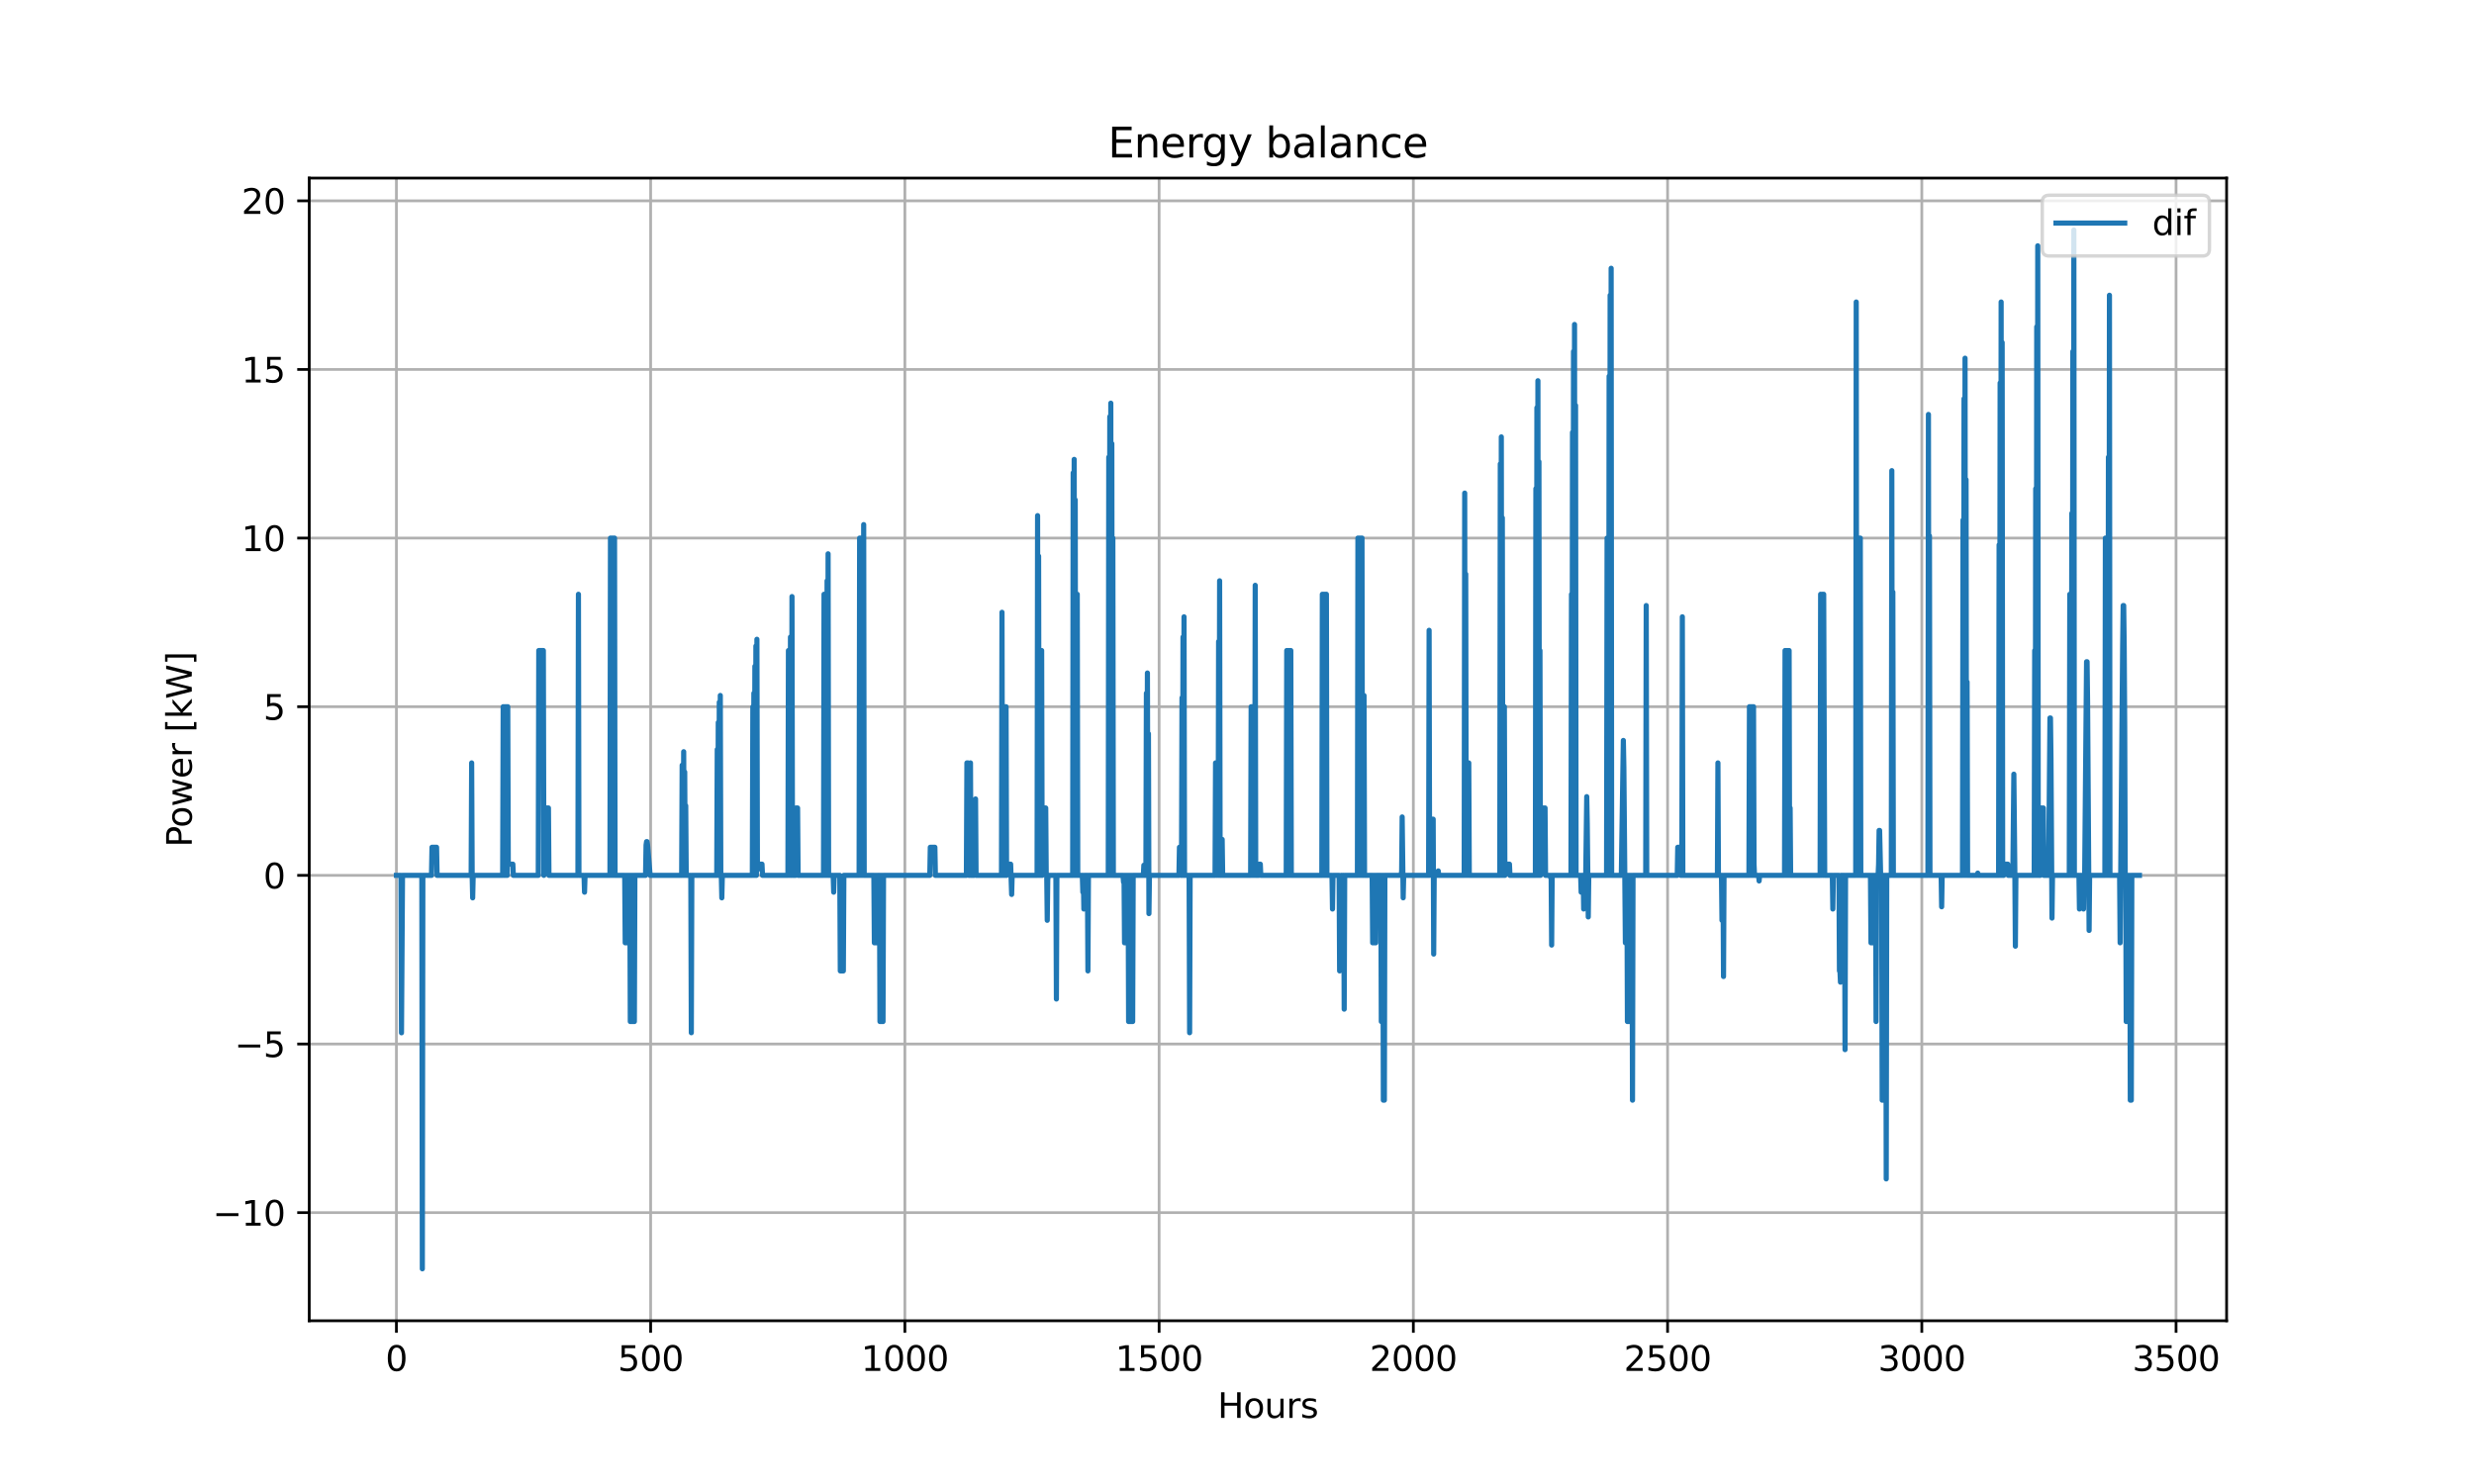 <?xml version="1.0" encoding="utf-8" standalone="no"?>
<!DOCTYPE svg PUBLIC "-//W3C//DTD SVG 1.1//EN"
  "http://www.w3.org/Graphics/SVG/1.1/DTD/svg11.dtd">
<svg xmlns:xlink="http://www.w3.org/1999/xlink" width="720pt" height="432pt" viewBox="0 0 720 432" xmlns="http://www.w3.org/2000/svg" version="1.1">
 <defs>
  <style type="text/css">*{stroke-linejoin: round; stroke-linecap: butt}</style>
 </defs>
 <g id="figure_1">
  <g id="patch_1">
   <path d="M 0 432 
L 720 432 
L 720 0 
L 0 0 
z
" style="fill: #ffffff"/>
  </g>
  <g id="axes_1">
   <g id="patch_2">
    <path d="M 90 384.48 
L 648 384.48 
L 648 51.84 
L 90 51.84 
z
" style="fill: #ffffff"/>
   </g>
   <g id="matplotlib.axis_1">
    <g id="xtick_1">
     <g id="line2d_1">
      <path d="M 115.364 384.48 
L 115.364 51.84 
" clip-path="url(#p51d650aec4)" style="fill: none; stroke: #b0b0b0; stroke-width: 0.8; stroke-linecap: square"/>
     </g>
     <g id="line2d_2">
      <defs>
       <path id="m6bd4eb779d" d="M 0 0 
L 0 3.5 
" style="stroke: #000000; stroke-width: 0.8"/>
      </defs>
      <g>
       <use xlink:href="#m6bd4eb779d" x="115.364" y="384.48" style="stroke: #000000; stroke-width: 0.8"/>
      </g>
     </g>
     <g id="text_1">
      <!-- 0 -->
      <g transform="translate(112.182 399.078) scale(0.1 -0.1)">
       <defs>
        <path id="DejaVuSans-30" d="M 2034 4250 
Q 1547 4250 1301 3770 
Q 1056 3291 1056 2328 
Q 1056 1369 1301 889 
Q 1547 409 2034 409 
Q 2525 409 2770 889 
Q 3016 1369 3016 2328 
Q 3016 3291 2770 3770 
Q 2525 4250 2034 4250 
z
M 2034 4750 
Q 2819 4750 3233 4129 
Q 3647 3509 3647 2328 
Q 3647 1150 3233 529 
Q 2819 -91 2034 -91 
Q 1250 -91 836 529 
Q 422 1150 422 2328 
Q 422 3509 836 4129 
Q 1250 4750 2034 4750 
z
" transform="scale(0.016)"/>
       </defs>
       <use xlink:href="#DejaVuSans-30"/>
      </g>
     </g>
    </g>
    <g id="xtick_2">
     <g id="line2d_3">
      <path d="M 189.353 384.48 
L 189.353 51.84 
" clip-path="url(#p51d650aec4)" style="fill: none; stroke: #b0b0b0; stroke-width: 0.8; stroke-linecap: square"/>
     </g>
     <g id="line2d_4">
      <g>
       <use xlink:href="#m6bd4eb779d" x="189.353" y="384.48" style="stroke: #000000; stroke-width: 0.8"/>
      </g>
     </g>
     <g id="text_2">
      <!-- 500 -->
      <g transform="translate(179.809 399.078) scale(0.1 -0.1)">
       <defs>
        <path id="DejaVuSans-35" d="M 691 4666 
L 3169 4666 
L 3169 4134 
L 1269 4134 
L 1269 2991 
Q 1406 3038 1543 3061 
Q 1681 3084 1819 3084 
Q 2600 3084 3056 2656 
Q 3513 2228 3513 1497 
Q 3513 744 3044 326 
Q 2575 -91 1722 -91 
Q 1428 -91 1123 -41 
Q 819 9 494 109 
L 494 744 
Q 775 591 1075 516 
Q 1375 441 1709 441 
Q 2250 441 2565 725 
Q 2881 1009 2881 1497 
Q 2881 1984 2565 2268 
Q 2250 2553 1709 2553 
Q 1456 2553 1204 2497 
Q 953 2441 691 2322 
L 691 4666 
z
" transform="scale(0.016)"/>
       </defs>
       <use xlink:href="#DejaVuSans-35"/>
       <use xlink:href="#DejaVuSans-30" x="63.623"/>
       <use xlink:href="#DejaVuSans-30" x="127.246"/>
      </g>
     </g>
    </g>
    <g id="xtick_3">
     <g id="line2d_5">
      <path d="M 263.343 384.48 
L 263.343 51.84 
" clip-path="url(#p51d650aec4)" style="fill: none; stroke: #b0b0b0; stroke-width: 0.8; stroke-linecap: square"/>
     </g>
     <g id="line2d_6">
      <g>
       <use xlink:href="#m6bd4eb779d" x="263.343" y="384.48" style="stroke: #000000; stroke-width: 0.8"/>
      </g>
     </g>
     <g id="text_3">
      <!-- 1000 -->
      <g transform="translate(250.618 399.078) scale(0.1 -0.1)">
       <defs>
        <path id="DejaVuSans-31" d="M 794 531 
L 1825 531 
L 1825 4091 
L 703 3866 
L 703 4441 
L 1819 4666 
L 2450 4666 
L 2450 531 
L 3481 531 
L 3481 0 
L 794 0 
L 794 531 
z
" transform="scale(0.016)"/>
       </defs>
       <use xlink:href="#DejaVuSans-31"/>
       <use xlink:href="#DejaVuSans-30" x="63.623"/>
       <use xlink:href="#DejaVuSans-30" x="127.246"/>
       <use xlink:href="#DejaVuSans-30" x="190.869"/>
      </g>
     </g>
    </g>
    <g id="xtick_4">
     <g id="line2d_7">
      <path d="M 337.332 384.48 
L 337.332 51.84 
" clip-path="url(#p51d650aec4)" style="fill: none; stroke: #b0b0b0; stroke-width: 0.8; stroke-linecap: square"/>
     </g>
     <g id="line2d_8">
      <g>
       <use xlink:href="#m6bd4eb779d" x="337.332" y="384.48" style="stroke: #000000; stroke-width: 0.8"/>
      </g>
     </g>
     <g id="text_4">
      <!-- 1500 -->
      <g transform="translate(324.607 399.078) scale(0.1 -0.1)">
       <use xlink:href="#DejaVuSans-31"/>
       <use xlink:href="#DejaVuSans-35" x="63.623"/>
       <use xlink:href="#DejaVuSans-30" x="127.246"/>
       <use xlink:href="#DejaVuSans-30" x="190.869"/>
      </g>
     </g>
    </g>
    <g id="xtick_5">
     <g id="line2d_9">
      <path d="M 411.322 384.48 
L 411.322 51.84 
" clip-path="url(#p51d650aec4)" style="fill: none; stroke: #b0b0b0; stroke-width: 0.8; stroke-linecap: square"/>
     </g>
     <g id="line2d_10">
      <g>
       <use xlink:href="#m6bd4eb779d" x="411.322" y="384.48" style="stroke: #000000; stroke-width: 0.8"/>
      </g>
     </g>
     <g id="text_5">
      <!-- 2000 -->
      <g transform="translate(398.597 399.078) scale(0.1 -0.1)">
       <defs>
        <path id="DejaVuSans-32" d="M 1228 531 
L 3431 531 
L 3431 0 
L 469 0 
L 469 531 
Q 828 903 1448 1529 
Q 2069 2156 2228 2338 
Q 2531 2678 2651 2914 
Q 2772 3150 2772 3378 
Q 2772 3750 2511 3984 
Q 2250 4219 1831 4219 
Q 1534 4219 1204 4116 
Q 875 4013 500 3803 
L 500 4441 
Q 881 4594 1212 4672 
Q 1544 4750 1819 4750 
Q 2544 4750 2975 4387 
Q 3406 4025 3406 3419 
Q 3406 3131 3298 2873 
Q 3191 2616 2906 2266 
Q 2828 2175 2409 1742 
Q 1991 1309 1228 531 
z
" transform="scale(0.016)"/>
       </defs>
       <use xlink:href="#DejaVuSans-32"/>
       <use xlink:href="#DejaVuSans-30" x="63.623"/>
       <use xlink:href="#DejaVuSans-30" x="127.246"/>
       <use xlink:href="#DejaVuSans-30" x="190.869"/>
      </g>
     </g>
    </g>
    <g id="xtick_6">
     <g id="line2d_11">
      <path d="M 485.312 384.48 
L 485.312 51.84 
" clip-path="url(#p51d650aec4)" style="fill: none; stroke: #b0b0b0; stroke-width: 0.8; stroke-linecap: square"/>
     </g>
     <g id="line2d_12">
      <g>
       <use xlink:href="#m6bd4eb779d" x="485.312" y="384.48" style="stroke: #000000; stroke-width: 0.8"/>
      </g>
     </g>
     <g id="text_6">
      <!-- 2500 -->
      <g transform="translate(472.587 399.078) scale(0.1 -0.1)">
       <use xlink:href="#DejaVuSans-32"/>
       <use xlink:href="#DejaVuSans-35" x="63.623"/>
       <use xlink:href="#DejaVuSans-30" x="127.246"/>
       <use xlink:href="#DejaVuSans-30" x="190.869"/>
      </g>
     </g>
    </g>
    <g id="xtick_7">
     <g id="line2d_13">
      <path d="M 559.301 384.48 
L 559.301 51.84 
" clip-path="url(#p51d650aec4)" style="fill: none; stroke: #b0b0b0; stroke-width: 0.8; stroke-linecap: square"/>
     </g>
     <g id="line2d_14">
      <g>
       <use xlink:href="#m6bd4eb779d" x="559.301" y="384.48" style="stroke: #000000; stroke-width: 0.8"/>
      </g>
     </g>
     <g id="text_7">
      <!-- 3000 -->
      <g transform="translate(546.576 399.078) scale(0.1 -0.1)">
       <defs>
        <path id="DejaVuSans-33" d="M 2597 2516 
Q 3050 2419 3304 2112 
Q 3559 1806 3559 1356 
Q 3559 666 3084 287 
Q 2609 -91 1734 -91 
Q 1441 -91 1130 -33 
Q 819 25 488 141 
L 488 750 
Q 750 597 1062 519 
Q 1375 441 1716 441 
Q 2309 441 2620 675 
Q 2931 909 2931 1356 
Q 2931 1769 2642 2001 
Q 2353 2234 1838 2234 
L 1294 2234 
L 1294 2753 
L 1863 2753 
Q 2328 2753 2575 2939 
Q 2822 3125 2822 3475 
Q 2822 3834 2567 4026 
Q 2313 4219 1838 4219 
Q 1578 4219 1281 4162 
Q 984 4106 628 3988 
L 628 4550 
Q 988 4650 1302 4700 
Q 1616 4750 1894 4750 
Q 2613 4750 3031 4423 
Q 3450 4097 3450 3541 
Q 3450 3153 3228 2886 
Q 3006 2619 2597 2516 
z
" transform="scale(0.016)"/>
       </defs>
       <use xlink:href="#DejaVuSans-33"/>
       <use xlink:href="#DejaVuSans-30" x="63.623"/>
       <use xlink:href="#DejaVuSans-30" x="127.246"/>
       <use xlink:href="#DejaVuSans-30" x="190.869"/>
      </g>
     </g>
    </g>
    <g id="xtick_8">
     <g id="line2d_15">
      <path d="M 633.291 384.48 
L 633.291 51.84 
" clip-path="url(#p51d650aec4)" style="fill: none; stroke: #b0b0b0; stroke-width: 0.8; stroke-linecap: square"/>
     </g>
     <g id="line2d_16">
      <g>
       <use xlink:href="#m6bd4eb779d" x="633.291" y="384.48" style="stroke: #000000; stroke-width: 0.8"/>
      </g>
     </g>
     <g id="text_8">
      <!-- 3500 -->
      <g transform="translate(620.566 399.078) scale(0.1 -0.1)">
       <use xlink:href="#DejaVuSans-33"/>
       <use xlink:href="#DejaVuSans-35" x="63.623"/>
       <use xlink:href="#DejaVuSans-30" x="127.246"/>
       <use xlink:href="#DejaVuSans-30" x="190.869"/>
      </g>
     </g>
    </g>
    <g id="text_9">
     <!-- Hours -->
     <g transform="translate(354.352 412.757) scale(0.1 -0.1)">
      <defs>
       <path id="DejaVuSans-48" d="M 628 4666 
L 1259 4666 
L 1259 2753 
L 3553 2753 
L 3553 4666 
L 4184 4666 
L 4184 0 
L 3553 0 
L 3553 2222 
L 1259 2222 
L 1259 0 
L 628 0 
L 628 4666 
z
" transform="scale(0.016)"/>
       <path id="DejaVuSans-6f" d="M 1959 3097 
Q 1497 3097 1228 2736 
Q 959 2375 959 1747 
Q 959 1119 1226 758 
Q 1494 397 1959 397 
Q 2419 397 2687 759 
Q 2956 1122 2956 1747 
Q 2956 2369 2687 2733 
Q 2419 3097 1959 3097 
z
M 1959 3584 
Q 2709 3584 3137 3096 
Q 3566 2609 3566 1747 
Q 3566 888 3137 398 
Q 2709 -91 1959 -91 
Q 1206 -91 779 398 
Q 353 888 353 1747 
Q 353 2609 779 3096 
Q 1206 3584 1959 3584 
z
" transform="scale(0.016)"/>
       <path id="DejaVuSans-75" d="M 544 1381 
L 544 3500 
L 1119 3500 
L 1119 1403 
Q 1119 906 1312 657 
Q 1506 409 1894 409 
Q 2359 409 2629 706 
Q 2900 1003 2900 1516 
L 2900 3500 
L 3475 3500 
L 3475 0 
L 2900 0 
L 2900 538 
Q 2691 219 2414 64 
Q 2138 -91 1772 -91 
Q 1169 -91 856 284 
Q 544 659 544 1381 
z
M 1991 3584 
L 1991 3584 
z
" transform="scale(0.016)"/>
       <path id="DejaVuSans-72" d="M 2631 2963 
Q 2534 3019 2420 3045 
Q 2306 3072 2169 3072 
Q 1681 3072 1420 2755 
Q 1159 2438 1159 1844 
L 1159 0 
L 581 0 
L 581 3500 
L 1159 3500 
L 1159 2956 
Q 1341 3275 1631 3429 
Q 1922 3584 2338 3584 
Q 2397 3584 2469 3576 
Q 2541 3569 2628 3553 
L 2631 2963 
z
" transform="scale(0.016)"/>
       <path id="DejaVuSans-73" d="M 2834 3397 
L 2834 2853 
Q 2591 2978 2328 3040 
Q 2066 3103 1784 3103 
Q 1356 3103 1142 2972 
Q 928 2841 928 2578 
Q 928 2378 1081 2264 
Q 1234 2150 1697 2047 
L 1894 2003 
Q 2506 1872 2764 1633 
Q 3022 1394 3022 966 
Q 3022 478 2636 193 
Q 2250 -91 1575 -91 
Q 1294 -91 989 -36 
Q 684 19 347 128 
L 347 722 
Q 666 556 975 473 
Q 1284 391 1588 391 
Q 1994 391 2212 530 
Q 2431 669 2431 922 
Q 2431 1156 2273 1281 
Q 2116 1406 1581 1522 
L 1381 1569 
Q 847 1681 609 1914 
Q 372 2147 372 2553 
Q 372 3047 722 3315 
Q 1072 3584 1716 3584 
Q 2034 3584 2315 3537 
Q 2597 3491 2834 3397 
z
" transform="scale(0.016)"/>
      </defs>
      <use xlink:href="#DejaVuSans-48"/>
      <use xlink:href="#DejaVuSans-6f" x="75.195"/>
      <use xlink:href="#DejaVuSans-75" x="136.377"/>
      <use xlink:href="#DejaVuSans-72" x="199.756"/>
      <use xlink:href="#DejaVuSans-73" x="240.869"/>
     </g>
    </g>
   </g>
   <g id="matplotlib.axis_2">
    <g id="ytick_1">
     <g id="line2d_17">
      <path d="M 90 353.003 
L 648 353.003 
" clip-path="url(#p51d650aec4)" style="fill: none; stroke: #b0b0b0; stroke-width: 0.8; stroke-linecap: square"/>
     </g>
     <g id="line2d_18">
      <defs>
       <path id="m2fa745bd26" d="M 0 0 
L -3.5 0 
" style="stroke: #000000; stroke-width: 0.8"/>
      </defs>
      <g>
       <use xlink:href="#m2fa745bd26" x="90" y="353.003" style="stroke: #000000; stroke-width: 0.8"/>
      </g>
     </g>
     <g id="text_10">
      <!-- −10 -->
      <g transform="translate(61.895 356.802) scale(0.1 -0.1)">
       <defs>
        <path id="DejaVuSans-2212" d="M 678 2272 
L 4684 2272 
L 4684 1741 
L 678 1741 
L 678 2272 
z
" transform="scale(0.016)"/>
       </defs>
       <use xlink:href="#DejaVuSans-2212"/>
       <use xlink:href="#DejaVuSans-31" x="83.789"/>
       <use xlink:href="#DejaVuSans-30" x="147.412"/>
      </g>
     </g>
    </g>
    <g id="ytick_2">
     <g id="line2d_19">
      <path d="M 90 303.912 
L 648 303.912 
" clip-path="url(#p51d650aec4)" style="fill: none; stroke: #b0b0b0; stroke-width: 0.8; stroke-linecap: square"/>
     </g>
     <g id="line2d_20">
      <g>
       <use xlink:href="#m2fa745bd26" x="90" y="303.912" style="stroke: #000000; stroke-width: 0.8"/>
      </g>
     </g>
     <g id="text_11">
      <!-- −5 -->
      <g transform="translate(68.258 307.711) scale(0.1 -0.1)">
       <use xlink:href="#DejaVuSans-2212"/>
       <use xlink:href="#DejaVuSans-35" x="83.789"/>
      </g>
     </g>
    </g>
    <g id="ytick_3">
     <g id="line2d_21">
      <path d="M 90 254.821 
L 648 254.821 
" clip-path="url(#p51d650aec4)" style="fill: none; stroke: #b0b0b0; stroke-width: 0.8; stroke-linecap: square"/>
     </g>
     <g id="line2d_22">
      <g>
       <use xlink:href="#m2fa745bd26" x="90" y="254.821" style="stroke: #000000; stroke-width: 0.8"/>
      </g>
     </g>
     <g id="text_12">
      <!-- 0 -->
      <g transform="translate(76.638 258.62) scale(0.1 -0.1)">
       <use xlink:href="#DejaVuSans-30"/>
      </g>
     </g>
    </g>
    <g id="ytick_4">
     <g id="line2d_23">
      <path d="M 90 205.73 
L 648 205.73 
" clip-path="url(#p51d650aec4)" style="fill: none; stroke: #b0b0b0; stroke-width: 0.8; stroke-linecap: square"/>
     </g>
     <g id="line2d_24">
      <g>
       <use xlink:href="#m2fa745bd26" x="90" y="205.73" style="stroke: #000000; stroke-width: 0.8"/>
      </g>
     </g>
     <g id="text_13">
      <!-- 5 -->
      <g transform="translate(76.638 209.529) scale(0.1 -0.1)">
       <use xlink:href="#DejaVuSans-35"/>
      </g>
     </g>
    </g>
    <g id="ytick_5">
     <g id="line2d_25">
      <path d="M 90 156.639 
L 648 156.639 
" clip-path="url(#p51d650aec4)" style="fill: none; stroke: #b0b0b0; stroke-width: 0.8; stroke-linecap: square"/>
     </g>
     <g id="line2d_26">
      <g>
       <use xlink:href="#m2fa745bd26" x="90" y="156.639" style="stroke: #000000; stroke-width: 0.8"/>
      </g>
     </g>
     <g id="text_14">
      <!-- 10 -->
      <g transform="translate(70.275 160.438) scale(0.1 -0.1)">
       <use xlink:href="#DejaVuSans-31"/>
       <use xlink:href="#DejaVuSans-30" x="63.623"/>
      </g>
     </g>
    </g>
    <g id="ytick_6">
     <g id="line2d_27">
      <path d="M 90 107.548 
L 648 107.548 
" clip-path="url(#p51d650aec4)" style="fill: none; stroke: #b0b0b0; stroke-width: 0.8; stroke-linecap: square"/>
     </g>
     <g id="line2d_28">
      <g>
       <use xlink:href="#m2fa745bd26" x="90" y="107.548" style="stroke: #000000; stroke-width: 0.8"/>
      </g>
     </g>
     <g id="text_15">
      <!-- 15 -->
      <g transform="translate(70.275 111.348) scale(0.1 -0.1)">
       <use xlink:href="#DejaVuSans-31"/>
       <use xlink:href="#DejaVuSans-35" x="63.623"/>
      </g>
     </g>
    </g>
    <g id="ytick_7">
     <g id="line2d_29">
      <path d="M 90 58.457 
L 648 58.457 
" clip-path="url(#p51d650aec4)" style="fill: none; stroke: #b0b0b0; stroke-width: 0.8; stroke-linecap: square"/>
     </g>
     <g id="line2d_30">
      <g>
       <use xlink:href="#m2fa745bd26" x="90" y="58.457" style="stroke: #000000; stroke-width: 0.8"/>
      </g>
     </g>
     <g id="text_16">
      <!-- 20 -->
      <g transform="translate(70.275 62.257) scale(0.1 -0.1)">
       <use xlink:href="#DejaVuSans-32"/>
       <use xlink:href="#DejaVuSans-30" x="63.623"/>
      </g>
     </g>
    </g>
    <g id="text_17">
     <!-- Power [kW] -->
     <g transform="translate(55.816 246.604) rotate(-90) scale(0.1 -0.1)">
      <defs>
       <path id="DejaVuSans-50" d="M 1259 4147 
L 1259 2394 
L 2053 2394 
Q 2494 2394 2734 2622 
Q 2975 2850 2975 3272 
Q 2975 3691 2734 3919 
Q 2494 4147 2053 4147 
L 1259 4147 
z
M 628 4666 
L 2053 4666 
Q 2838 4666 3239 4311 
Q 3641 3956 3641 3272 
Q 3641 2581 3239 2228 
Q 2838 1875 2053 1875 
L 1259 1875 
L 1259 0 
L 628 0 
L 628 4666 
z
" transform="scale(0.016)"/>
       <path id="DejaVuSans-77" d="M 269 3500 
L 844 3500 
L 1563 769 
L 2278 3500 
L 2956 3500 
L 3675 769 
L 4391 3500 
L 4966 3500 
L 4050 0 
L 3372 0 
L 2619 2869 
L 1863 0 
L 1184 0 
L 269 3500 
z
" transform="scale(0.016)"/>
       <path id="DejaVuSans-65" d="M 3597 1894 
L 3597 1613 
L 953 1613 
Q 991 1019 1311 708 
Q 1631 397 2203 397 
Q 2534 397 2845 478 
Q 3156 559 3463 722 
L 3463 178 
Q 3153 47 2828 -22 
Q 2503 -91 2169 -91 
Q 1331 -91 842 396 
Q 353 884 353 1716 
Q 353 2575 817 3079 
Q 1281 3584 2069 3584 
Q 2775 3584 3186 3129 
Q 3597 2675 3597 1894 
z
M 3022 2063 
Q 3016 2534 2758 2815 
Q 2500 3097 2075 3097 
Q 1594 3097 1305 2825 
Q 1016 2553 972 2059 
L 3022 2063 
z
" transform="scale(0.016)"/>
       <path id="DejaVuSans-20" transform="scale(0.016)"/>
       <path id="DejaVuSans-5b" d="M 550 4863 
L 1875 4863 
L 1875 4416 
L 1125 4416 
L 1125 -397 
L 1875 -397 
L 1875 -844 
L 550 -844 
L 550 4863 
z
" transform="scale(0.016)"/>
       <path id="DejaVuSans-6b" d="M 581 4863 
L 1159 4863 
L 1159 1991 
L 2875 3500 
L 3609 3500 
L 1753 1863 
L 3688 0 
L 2938 0 
L 1159 1709 
L 1159 0 
L 581 0 
L 581 4863 
z
" transform="scale(0.016)"/>
       <path id="DejaVuSans-57" d="M 213 4666 
L 850 4666 
L 1831 722 
L 2809 4666 
L 3519 4666 
L 4500 722 
L 5478 4666 
L 6119 4666 
L 4947 0 
L 4153 0 
L 3169 4050 
L 2175 0 
L 1381 0 
L 213 4666 
z
" transform="scale(0.016)"/>
       <path id="DejaVuSans-5d" d="M 1947 4863 
L 1947 -844 
L 622 -844 
L 622 -397 
L 1369 -397 
L 1369 4416 
L 622 4416 
L 622 4863 
L 1947 4863 
z
" transform="scale(0.016)"/>
      </defs>
      <use xlink:href="#DejaVuSans-50"/>
      <use xlink:href="#DejaVuSans-6f" x="56.678"/>
      <use xlink:href="#DejaVuSans-77" x="117.859"/>
      <use xlink:href="#DejaVuSans-65" x="199.646"/>
      <use xlink:href="#DejaVuSans-72" x="261.17"/>
      <use xlink:href="#DejaVuSans-20" x="302.283"/>
      <use xlink:href="#DejaVuSans-5b" x="334.07"/>
      <use xlink:href="#DejaVuSans-6b" x="373.084"/>
      <use xlink:href="#DejaVuSans-57" x="430.994"/>
      <use xlink:href="#DejaVuSans-5d" x="529.871"/>
     </g>
    </g>
   </g>
   <g id="patch_3">
    <path d="M 90 384.48 
L 90 51.84 
" style="fill: none; stroke: #000000; stroke-width: 0.8; stroke-linejoin: miter; stroke-linecap: square"/>
   </g>
   <g id="patch_4">
    <path d="M 648 384.48 
L 648 51.84 
" style="fill: none; stroke: #000000; stroke-width: 0.8; stroke-linejoin: miter; stroke-linecap: square"/>
   </g>
   <g id="patch_5">
    <path d="M 90 384.48 
L 648 384.48 
" style="fill: none; stroke: #000000; stroke-width: 0.8; stroke-linejoin: miter; stroke-linecap: square"/>
   </g>
   <g id="patch_6">
    <path d="M 90 51.84 
L 648 51.84 
" style="fill: none; stroke: #000000; stroke-width: 0.8; stroke-linejoin: miter; stroke-linecap: square"/>
   </g>
   <g id="line2d_31">
    <path d="M 115.364 254.821 
L 116.695 254.821 
L 116.843 300.652 
L 117.139 254.821 
L 122.763 254.821 
L 122.911 369.36 
L 123.059 254.821 
L 125.574 254.821 
L 125.722 246.643 
L 127.054 246.643 
L 127.202 254.821 
L 137.117 254.821 
L 137.265 222.087 
L 137.413 254.821 
L 137.561 261.37 
L 137.708 254.821 
L 146.291 254.821 
L 146.439 205.73 
L 146.587 254.821 
L 146.735 254.821 
L 146.883 205.73 
L 147.031 254.821 
L 147.179 205.73 
L 147.327 254.821 
L 147.475 205.73 
L 147.623 254.821 
L 147.771 205.73 
L 147.919 251.561 
L 149.251 251.561 
L 149.399 254.821 
L 156.65 254.821 
L 156.798 189.373 
L 158.13 189.373 
L 158.278 254.821 
L 158.426 235.204 
L 159.609 235.204 
L 159.757 254.821 
L 168.192 254.821 
L 168.34 172.996 
L 168.488 254.821 
L 169.968 254.821 
L 170.116 259.72 
L 170.264 254.821 
L 177.515 254.821 
L 177.663 156.639 
L 177.811 254.821 
L 177.959 156.639 
L 178.107 254.821 
L 178.255 156.639 
L 178.403 254.821 
L 178.551 156.639 
L 178.699 254.821 
L 178.847 156.639 
L 178.995 254.821 
L 181.806 254.821 
L 181.954 274.457 
L 182.102 254.821 
L 182.25 274.457 
L 182.398 254.821 
L 182.546 274.457 
L 182.694 254.821 
L 182.842 274.457 
L 182.99 254.821 
L 183.138 274.457 
L 183.286 254.821 
L 183.434 297.373 
L 183.582 254.821 
L 183.73 297.373 
L 183.878 254.821 
L 184.026 297.373 
L 184.174 254.821 
L 184.322 297.373 
L 184.47 254.821 
L 184.618 297.373 
L 184.766 254.821 
L 187.873 254.821 
L 188.021 245.985 
L 188.169 245.003 
L 188.317 245.003 
L 188.465 245.985 
L 189.205 254.821 
L 198.38 254.821 
L 198.528 222.755 
L 198.676 254.821 
L 198.824 254.821 
L 198.972 218.828 
L 199.12 254.821 
L 199.268 224.719 
L 199.416 254.821 
L 199.564 234.537 
L 199.712 254.821 
L 201.044 254.821 
L 201.192 300.633 
L 201.34 254.821 
L 208.591 254.821 
L 208.739 218.16 
L 208.886 254.821 
L 209.034 210.305 
L 209.182 254.821 
L 209.33 204.415 
L 209.478 254.821 
L 209.626 202.451 
L 209.774 254.821 
L 209.922 254.821 
L 210.07 261.37 
L 210.218 254.821 
L 218.949 254.821 
L 219.097 205.73 
L 219.245 254.821 
L 219.393 201.803 
L 219.541 254.821 
L 219.689 193.948 
L 219.837 254.821 
L 219.985 188.057 
L 220.133 254.821 
L 220.281 186.094 
L 220.429 253.191 
L 220.577 251.561 
L 221.761 251.561 
L 221.909 254.821 
L 229.308 254.821 
L 229.456 189.373 
L 229.604 254.821 
L 229.752 189.373 
L 229.9 254.821 
L 230.048 185.446 
L 230.196 254.821 
L 230.343 254.821 
L 230.491 173.664 
L 230.639 254.821 
L 231.527 254.821 
L 231.675 235.204 
L 232.119 235.204 
L 232.267 254.821 
L 239.666 254.821 
L 239.814 172.996 
L 239.962 254.821 
L 240.11 172.996 
L 240.258 254.821 
L 240.406 172.996 
L 240.554 254.821 
L 240.702 169.069 
L 240.85 254.821 
L 240.998 161.215 
L 241.146 254.821 
L 242.478 254.821 
L 242.626 259.72 
L 242.774 254.821 
L 244.402 254.821 
L 244.549 282.636 
L 245.437 282.636 
L 245.585 254.821 
L 250.025 254.821 
L 250.173 156.639 
L 250.321 254.821 
L 250.469 156.639 
L 250.617 254.821 
L 250.765 156.639 
L 250.913 254.821 
L 251.061 156.639 
L 251.209 254.821 
L 251.357 152.712 
L 251.505 254.821 
L 254.316 254.821 
L 254.464 274.457 
L 254.612 254.821 
L 254.76 274.457 
L 254.908 254.821 
L 255.056 274.457 
L 255.204 254.821 
L 255.352 274.457 
L 255.5 254.821 
L 255.944 254.821 
L 256.092 297.373 
L 256.24 254.821 
L 256.388 297.373 
L 256.536 254.821 
L 256.684 297.373 
L 256.832 254.821 
L 256.98 297.373 
L 257.128 254.821 
L 270.594 254.821 
L 270.742 246.643 
L 272.074 246.643 
L 272.222 254.821 
L 281.248 254.821 
L 281.396 222.087 
L 281.692 222.087 
L 281.988 254.821 
L 282.284 254.821 
L 282.432 222.087 
L 282.58 254.821 
L 283.468 254.821 
L 283.764 236.5 
L 283.912 232.573 
L 284.06 254.821 
L 291.459 254.821 
L 291.607 178.239 
L 291.755 254.821 
L 291.903 226.348 
L 292.051 254.821 
L 292.199 205.73 
L 292.347 254.821 
L 292.495 205.73 
L 292.643 254.821 
L 292.791 205.73 
L 292.939 254.821 
L 293.087 251.561 
L 294.123 251.561 
L 294.418 260.378 
L 294.566 254.821 
L 301.817 254.821 
L 301.965 150.1 
L 302.113 254.821 
L 302.261 161.882 
L 302.409 254.821 
L 302.557 189.373 
L 302.705 254.821 
L 302.853 189.373 
L 303.001 254.821 
L 303.149 189.373 
L 303.297 254.821 
L 303.445 235.204 
L 304.333 235.204 
L 304.481 254.821 
L 304.629 254.821 
L 304.777 267.909 
L 304.925 256.127 
L 305.073 254.821 
L 307.293 254.821 
L 307.441 290.824 
L 307.589 254.821 
L 312.176 254.821 
L 312.324 137.651 
L 312.472 254.821 
L 312.62 133.724 
L 312.768 254.821 
L 312.916 145.505 
L 313.064 254.821 
L 313.212 172.996 
L 313.36 254.821 
L 313.508 172.996 
L 313.656 254.821 
L 314.988 254.821 
L 315.136 259.72 
L 315.284 254.821 
L 315.432 264.62 
L 315.58 254.821 
L 316.467 254.821 
L 316.615 282.636 
L 316.763 254.821 
L 322.535 254.821 
L 322.683 133.076 
L 322.83 254.821 
L 322.978 121.294 
L 323.126 254.821 
L 323.274 117.367 
L 323.422 254.821 
L 323.57 129.148 
L 323.718 254.821 
L 323.866 156.639 
L 324.014 254.821 
L 326.826 254.821 
L 326.974 256.785 
L 327.122 254.821 
L 327.27 274.457 
L 327.418 254.821 
L 327.566 274.457 
L 327.714 254.821 
L 327.862 274.457 
L 328.01 254.821 
L 328.158 274.457 
L 328.306 254.821 
L 328.454 297.373 
L 328.602 254.821 
L 328.75 297.373 
L 328.898 254.821 
L 329.046 297.373 
L 329.194 254.821 
L 329.342 297.373 
L 329.49 254.821 
L 329.638 297.373 
L 329.786 254.821 
L 332.745 254.821 
L 332.893 251.876 
L 333.041 254.821 
L 333.485 254.821 
L 333.633 201.803 
L 333.781 254.821 
L 333.929 195.912 
L 334.077 254.821 
L 334.225 213.585 
L 334.373 265.955 
L 334.521 254.821 
L 343.104 254.821 
L 343.252 246.643 
L 343.548 246.643 
L 343.696 254.821 
L 343.844 254.821 
L 343.992 203.119 
L 344.139 254.821 
L 344.287 185.446 
L 344.435 254.821 
L 344.583 179.555 
L 344.731 254.821 
L 346.063 254.821 
L 346.211 300.633 
L 346.359 254.821 
L 353.61 254.821 
L 353.758 222.087 
L 354.054 254.821 
L 354.202 222.087 
L 354.498 254.821 
L 354.646 186.742 
L 354.794 254.821 
L 354.942 169.069 
L 355.09 254.821 
L 355.534 254.821 
L 355.682 244.355 
L 355.83 254.821 
L 363.969 254.821 
L 364.117 205.73 
L 364.265 254.821 
L 364.413 205.73 
L 364.561 254.821 
L 364.709 205.73 
L 364.857 254.821 
L 365.005 205.73 
L 365.153 254.821 
L 365.301 170.385 
L 365.448 254.821 
L 366.336 254.821 
L 366.484 251.561 
L 366.78 251.561 
L 366.928 254.821 
L 374.327 254.821 
L 374.475 189.373 
L 374.623 254.821 
L 374.771 189.373 
L 374.919 254.821 
L 375.067 189.373 
L 375.215 254.821 
L 375.363 189.373 
L 375.511 254.821 
L 375.659 189.373 
L 375.807 254.821 
L 384.686 254.821 
L 384.834 172.996 
L 384.982 254.821 
L 385.13 172.996 
L 385.278 254.821 
L 385.426 172.996 
L 385.574 254.821 
L 385.722 172.996 
L 385.87 254.821 
L 386.018 172.996 
L 386.166 254.821 
L 387.645 254.821 
L 387.793 264.62 
L 387.941 254.821 
L 389.717 254.821 
L 389.865 282.636 
L 390.309 254.821 
L 390.457 254.821 
L 390.605 276.097 
L 390.753 254.821 
L 391.049 254.821 
L 391.197 293.77 
L 391.345 254.821 
L 395.044 254.821 
L 395.192 156.639 
L 395.34 254.821 
L 395.488 156.639 
L 395.636 254.821 
L 395.784 156.639 
L 395.932 254.821 
L 396.08 156.639 
L 396.228 254.821 
L 396.376 156.639 
L 396.524 254.821 
L 396.82 254.821 
L 396.968 202.471 
L 397.116 254.821 
L 399.336 254.821 
L 399.484 274.457 
L 399.632 254.821 
L 399.78 274.457 
L 399.928 254.821 
L 400.076 274.457 
L 400.224 254.821 
L 400.372 274.457 
L 400.52 254.821 
L 401.851 254.821 
L 401.999 297.373 
L 402.147 254.821 
L 402.295 297.373 
L 402.443 254.821 
L 402.591 320.269 
L 402.739 254.821 
L 402.887 320.269 
L 403.035 254.821 
L 407.771 254.821 
L 407.919 253.525 
L 408.067 237.816 
L 408.362 261.36 
L 408.51 254.821 
L 415.761 254.821 
L 415.909 183.482 
L 416.057 254.821 
L 416.205 238.464 
L 417.093 238.464 
L 417.241 277.737 
L 417.389 254.821 
L 418.425 254.821 
L 418.573 253.525 
L 418.721 254.821 
L 426.12 254.821 
L 426.268 143.542 
L 426.416 254.821 
L 426.564 167.105 
L 426.712 254.821 
L 426.86 222.087 
L 427.008 254.821 
L 427.156 222.087 
L 427.304 254.821 
L 427.452 222.087 
L 427.6 254.821 
L 436.479 254.821 
L 436.626 135.039 
L 436.774 254.821 
L 436.922 127.185 
L 437.07 254.821 
L 437.218 150.748 
L 437.366 254.821 
L 437.514 205.73 
L 437.662 254.821 
L 437.81 205.73 
L 437.958 254.821 
L 438.106 251.561 
L 439.29 251.561 
L 439.438 254.821 
L 446.837 254.821 
L 446.985 142.246 
L 447.133 254.821 
L 447.281 118.682 
L 447.429 254.821 
L 447.577 110.828 
L 447.725 254.821 
L 447.873 134.391 
L 448.021 254.821 
L 448.169 189.373 
L 448.317 254.821 
L 448.465 235.204 
L 448.613 245.013 
L 448.761 235.204 
L 448.909 245.013 
L 449.057 235.204 
L 449.205 245.013 
L 449.353 235.204 
L 449.501 245.013 
L 449.649 235.204 
L 449.797 254.821 
L 451.128 254.821 
L 451.276 255.479 
L 451.424 254.821 
L 451.572 275.115 
L 451.72 254.821 
L 457.196 254.821 
L 457.344 172.996 
L 457.492 254.821 
L 457.64 125.869 
L 457.788 254.821 
L 457.936 102.305 
L 458.083 254.821 
L 458.231 94.451 
L 458.379 254.821 
L 458.527 118.015 
L 458.675 254.821 
L 460.007 254.821 
L 460.155 259.72 
L 460.303 254.821 
L 460.747 254.821 
L 460.895 264.62 
L 461.043 254.821 
L 461.487 254.821 
L 461.783 231.905 
L 461.931 239.76 
L 462.227 266.927 
L 462.375 254.821 
L 467.554 254.821 
L 467.702 156.639 
L 467.85 254.821 
L 467.998 156.639 
L 468.146 254.821 
L 468.294 109.512 
L 468.442 254.821 
L 468.59 85.948 
L 468.738 254.821 
L 468.886 78.094 
L 469.034 254.821 
L 471.846 254.821 
L 472.437 215.548 
L 472.585 223.403 
L 473.029 274.457 
L 473.177 254.821 
L 473.325 274.457 
L 473.473 254.821 
L 473.621 297.373 
L 473.769 254.821 
L 473.917 297.373 
L 474.065 254.821 
L 474.213 297.373 
L 474.361 254.821 
L 474.509 297.373 
L 474.657 254.821 
L 474.805 297.373 
L 474.953 254.821 
L 475.101 320.269 
L 475.249 254.821 
L 478.949 254.821 
L 479.097 176.276 
L 479.245 254.821 
L 488.123 254.821 
L 488.271 246.643 
L 489.011 246.643 
L 489.159 254.821 
L 489.455 254.821 
L 489.603 179.555 
L 489.751 254.821 
L 499.814 254.821 
L 499.962 222.087 
L 500.11 254.821 
L 500.997 254.821 
L 501.145 267.919 
L 501.293 254.821 
L 501.441 254.821 
L 501.589 284.266 
L 501.737 254.821 
L 508.988 254.821 
L 509.136 205.73 
L 509.284 254.821 
L 509.432 205.73 
L 509.58 254.821 
L 509.728 205.73 
L 509.876 254.821 
L 510.024 205.73 
L 510.172 254.821 
L 510.32 205.73 
L 510.468 251.561 
L 510.616 254.821 
L 511.8 254.821 
L 511.948 256.451 
L 512.096 254.821 
L 519.347 254.821 
L 519.495 189.373 
L 519.643 254.821 
L 519.791 189.373 
L 519.939 254.821 
L 520.087 189.373 
L 520.235 254.821 
L 520.383 189.373 
L 520.531 254.821 
L 520.679 189.373 
L 520.827 254.821 
L 520.975 235.204 
L 521.123 254.821 
L 529.705 254.821 
L 529.853 172.996 
L 530.149 254.821 
L 530.297 172.996 
L 530.593 254.821 
L 530.741 172.996 
L 531.037 254.821 
L 533.257 254.821 
L 533.405 264.62 
L 533.553 254.821 
L 535.181 254.821 
L 535.329 282.636 
L 535.477 282.636 
L 535.625 285.915 
L 535.773 254.821 
L 536.808 254.821 
L 536.956 305.552 
L 537.104 254.821 
L 540.064 254.821 
L 540.212 87.912 
L 540.36 254.821 
L 540.508 156.639 
L 540.656 254.821 
L 540.804 156.639 
L 540.952 254.821 
L 541.1 156.639 
L 541.248 254.821 
L 541.396 156.639 
L 541.544 254.821 
L 544.355 254.821 
L 544.503 274.457 
L 544.651 254.821 
L 544.799 274.457 
L 544.947 254.821 
L 545.095 274.457 
L 545.243 254.821 
L 545.391 274.457 
L 545.539 254.821 
L 545.687 274.457 
L 545.835 254.821 
L 545.983 297.373 
L 546.131 254.821 
L 546.575 254.821 
L 546.723 251.561 
L 546.871 241.743 
L 547.019 241.743 
L 547.315 254.821 
L 547.611 254.821 
L 547.759 320.269 
L 547.907 254.821 
L 548.055 320.269 
L 548.203 254.821 
L 548.351 320.269 
L 548.499 254.821 
L 548.647 320.269 
L 548.795 254.821 
L 548.943 343.185 
L 549.091 254.821 
L 550.423 254.821 
L 550.57 137.003 
L 550.718 254.821 
L 550.866 172.348 
L 551.014 254.821 
L 561.077 254.821 
L 561.225 120.646 
L 561.373 254.821 
L 561.521 155.991 
L 561.669 254.821 
L 564.924 254.821 
L 565.072 263.972 
L 565.22 254.821 
L 571.14 254.821 
L 571.288 151.396 
L 571.436 254.821 
L 571.584 116.051 
L 571.732 254.821 
L 571.879 104.269 
L 572.027 254.821 
L 572.175 139.615 
L 572.323 254.821 
L 572.471 198.524 
L 572.619 254.821 
L 575.431 254.821 
L 575.579 254.163 
L 575.727 254.821 
L 581.646 254.821 
L 581.794 158.603 
L 581.942 254.821 
L 582.09 111.476 
L 582.238 254.821 
L 582.386 87.912 
L 582.534 254.821 
L 582.682 99.694 
L 582.83 254.821 
L 583.126 254.821 
L 583.274 251.561 
L 584.31 251.561 
L 584.458 254.821 
L 585.79 254.821 
L 586.085 225.367 
L 586.381 254.821 
L 586.529 275.439 
L 586.677 254.821 
L 592.005 254.821 
L 592.153 189.373 
L 592.301 254.821 
L 592.449 142.246 
L 592.597 254.821 
L 592.745 95.119 
L 592.893 254.821 
L 593.041 71.555 
L 593.189 254.821 
L 593.78 254.821 
L 593.928 235.204 
L 594.076 235.204 
L 594.224 245.013 
L 594.372 235.204 
L 594.52 245.013 
L 594.668 235.204 
L 594.816 254.821 
L 596.148 254.821 
L 596.296 243.697 
L 596.592 209.009 
L 596.74 209.009 
L 596.888 220.791 
L 597.184 267.261 
L 597.332 254.821 
L 602.215 254.821 
L 602.363 172.996 
L 602.511 254.821 
L 602.659 172.996 
L 602.807 254.821 
L 602.955 149.433 
L 603.103 254.821 
L 603.251 102.305 
L 603.399 254.821 
L 603.547 66.96 
L 603.695 254.821 
L 605.027 254.821 
L 605.175 264.62 
L 605.323 254.821 
L 606.211 254.821 
L 606.359 264.62 
L 606.507 254.821 
L 606.655 259.072 
L 607.247 192.633 
L 607.395 192.633 
L 607.542 204.415 
L 607.986 270.854 
L 608.134 254.821 
L 612.574 254.821 
L 612.722 156.639 
L 612.87 254.821 
L 613.018 156.639 
L 613.166 254.821 
L 613.314 156.639 
L 613.462 254.821 
L 613.61 133.076 
L 613.758 254.821 
L 613.906 85.948 
L 614.054 254.821 
L 616.865 254.821 
L 617.013 274.457 
L 617.753 188.057 
L 617.901 176.276 
L 618.049 176.276 
L 618.197 188.057 
L 618.345 211.621 
L 618.493 254.821 
L 618.641 254.821 
L 618.789 297.373 
L 618.937 254.821 
L 619.085 297.373 
L 619.233 254.821 
L 619.381 297.373 
L 619.529 254.821 
L 619.677 297.373 
L 619.825 254.821 
L 619.973 320.269 
L 620.121 254.821 
L 620.269 320.269 
L 620.417 254.821 
L 622.636 254.821 
L 622.636 254.821 
" clip-path="url(#p51d650aec4)" style="fill: none; stroke: #1f77b4; stroke-width: 1.5; stroke-linecap: square"/>
   </g>
   <g id="text_18">
    <!-- Energy balance -->
    <g transform="translate(322.462 45.84) scale(0.12 -0.12)">
     <defs>
      <path id="DejaVuSans-45" d="M 628 4666 
L 3578 4666 
L 3578 4134 
L 1259 4134 
L 1259 2753 
L 3481 2753 
L 3481 2222 
L 1259 2222 
L 1259 531 
L 3634 531 
L 3634 0 
L 628 0 
L 628 4666 
z
" transform="scale(0.016)"/>
      <path id="DejaVuSans-6e" d="M 3513 2113 
L 3513 0 
L 2938 0 
L 2938 2094 
Q 2938 2591 2744 2837 
Q 2550 3084 2163 3084 
Q 1697 3084 1428 2787 
Q 1159 2491 1159 1978 
L 1159 0 
L 581 0 
L 581 3500 
L 1159 3500 
L 1159 2956 
Q 1366 3272 1645 3428 
Q 1925 3584 2291 3584 
Q 2894 3584 3203 3211 
Q 3513 2838 3513 2113 
z
" transform="scale(0.016)"/>
      <path id="DejaVuSans-67" d="M 2906 1791 
Q 2906 2416 2648 2759 
Q 2391 3103 1925 3103 
Q 1463 3103 1205 2759 
Q 947 2416 947 1791 
Q 947 1169 1205 825 
Q 1463 481 1925 481 
Q 2391 481 2648 825 
Q 2906 1169 2906 1791 
z
M 3481 434 
Q 3481 -459 3084 -895 
Q 2688 -1331 1869 -1331 
Q 1566 -1331 1297 -1286 
Q 1028 -1241 775 -1147 
L 775 -588 
Q 1028 -725 1275 -790 
Q 1522 -856 1778 -856 
Q 2344 -856 2625 -561 
Q 2906 -266 2906 331 
L 2906 616 
Q 2728 306 2450 153 
Q 2172 0 1784 0 
Q 1141 0 747 490 
Q 353 981 353 1791 
Q 353 2603 747 3093 
Q 1141 3584 1784 3584 
Q 2172 3584 2450 3431 
Q 2728 3278 2906 2969 
L 2906 3500 
L 3481 3500 
L 3481 434 
z
" transform="scale(0.016)"/>
      <path id="DejaVuSans-79" d="M 2059 -325 
Q 1816 -950 1584 -1140 
Q 1353 -1331 966 -1331 
L 506 -1331 
L 506 -850 
L 844 -850 
Q 1081 -850 1212 -737 
Q 1344 -625 1503 -206 
L 1606 56 
L 191 3500 
L 800 3500 
L 1894 763 
L 2988 3500 
L 3597 3500 
L 2059 -325 
z
" transform="scale(0.016)"/>
      <path id="DejaVuSans-62" d="M 3116 1747 
Q 3116 2381 2855 2742 
Q 2594 3103 2138 3103 
Q 1681 3103 1420 2742 
Q 1159 2381 1159 1747 
Q 1159 1113 1420 752 
Q 1681 391 2138 391 
Q 2594 391 2855 752 
Q 3116 1113 3116 1747 
z
M 1159 2969 
Q 1341 3281 1617 3432 
Q 1894 3584 2278 3584 
Q 2916 3584 3314 3078 
Q 3713 2572 3713 1747 
Q 3713 922 3314 415 
Q 2916 -91 2278 -91 
Q 1894 -91 1617 61 
Q 1341 213 1159 525 
L 1159 0 
L 581 0 
L 581 4863 
L 1159 4863 
L 1159 2969 
z
" transform="scale(0.016)"/>
      <path id="DejaVuSans-61" d="M 2194 1759 
Q 1497 1759 1228 1600 
Q 959 1441 959 1056 
Q 959 750 1161 570 
Q 1363 391 1709 391 
Q 2188 391 2477 730 
Q 2766 1069 2766 1631 
L 2766 1759 
L 2194 1759 
z
M 3341 1997 
L 3341 0 
L 2766 0 
L 2766 531 
Q 2569 213 2275 61 
Q 1981 -91 1556 -91 
Q 1019 -91 701 211 
Q 384 513 384 1019 
Q 384 1609 779 1909 
Q 1175 2209 1959 2209 
L 2766 2209 
L 2766 2266 
Q 2766 2663 2505 2880 
Q 2244 3097 1772 3097 
Q 1472 3097 1187 3025 
Q 903 2953 641 2809 
L 641 3341 
Q 956 3463 1253 3523 
Q 1550 3584 1831 3584 
Q 2591 3584 2966 3190 
Q 3341 2797 3341 1997 
z
" transform="scale(0.016)"/>
      <path id="DejaVuSans-6c" d="M 603 4863 
L 1178 4863 
L 1178 0 
L 603 0 
L 603 4863 
z
" transform="scale(0.016)"/>
      <path id="DejaVuSans-63" d="M 3122 3366 
L 3122 2828 
Q 2878 2963 2633 3030 
Q 2388 3097 2138 3097 
Q 1578 3097 1268 2742 
Q 959 2388 959 1747 
Q 959 1106 1268 751 
Q 1578 397 2138 397 
Q 2388 397 2633 464 
Q 2878 531 3122 666 
L 3122 134 
Q 2881 22 2623 -34 
Q 2366 -91 2075 -91 
Q 1284 -91 818 406 
Q 353 903 353 1747 
Q 353 2603 823 3093 
Q 1294 3584 2113 3584 
Q 2378 3584 2631 3529 
Q 2884 3475 3122 3366 
z
" transform="scale(0.016)"/>
     </defs>
     <use xlink:href="#DejaVuSans-45"/>
     <use xlink:href="#DejaVuSans-6e" x="63.184"/>
     <use xlink:href="#DejaVuSans-65" x="126.562"/>
     <use xlink:href="#DejaVuSans-72" x="188.086"/>
     <use xlink:href="#DejaVuSans-67" x="227.449"/>
     <use xlink:href="#DejaVuSans-79" x="290.926"/>
     <use xlink:href="#DejaVuSans-20" x="350.105"/>
     <use xlink:href="#DejaVuSans-62" x="381.893"/>
     <use xlink:href="#DejaVuSans-61" x="445.369"/>
     <use xlink:href="#DejaVuSans-6c" x="506.648"/>
     <use xlink:href="#DejaVuSans-61" x="534.432"/>
     <use xlink:href="#DejaVuSans-6e" x="595.711"/>
     <use xlink:href="#DejaVuSans-63" x="659.09"/>
     <use xlink:href="#DejaVuSans-65" x="714.07"/>
    </g>
   </g>
   <g id="legend_1">
    <g id="patch_7">
     <path d="M 596.353 74.518 
L 641 74.518 
Q 643 74.518 643 72.518 
L 643 58.84 
Q 643 56.84 641 56.84 
L 596.353 56.84 
Q 594.353 56.84 594.353 58.84 
L 594.353 72.518 
Q 594.353 74.518 596.353 74.518 
z
" style="fill: #ffffff; opacity: 0.8; stroke: #cccccc; stroke-linejoin: miter"/>
    </g>
    <g id="line2d_32">
     <path d="M 598.353 64.938 
L 608.353 64.938 
L 618.353 64.938 
" style="fill: none; stroke: #1f77b4; stroke-width: 1.5; stroke-linecap: square"/>
    </g>
    <g id="text_19">
     <!-- dif -->
     <g transform="translate(626.353 68.438) scale(0.1 -0.1)">
      <defs>
       <path id="DejaVuSans-64" d="M 2906 2969 
L 2906 4863 
L 3481 4863 
L 3481 0 
L 2906 0 
L 2906 525 
Q 2725 213 2448 61 
Q 2172 -91 1784 -91 
Q 1150 -91 751 415 
Q 353 922 353 1747 
Q 353 2572 751 3078 
Q 1150 3584 1784 3584 
Q 2172 3584 2448 3432 
Q 2725 3281 2906 2969 
z
M 947 1747 
Q 947 1113 1208 752 
Q 1469 391 1925 391 
Q 2381 391 2643 752 
Q 2906 1113 2906 1747 
Q 2906 2381 2643 2742 
Q 2381 3103 1925 3103 
Q 1469 3103 1208 2742 
Q 947 2381 947 1747 
z
" transform="scale(0.016)"/>
       <path id="DejaVuSans-69" d="M 603 3500 
L 1178 3500 
L 1178 0 
L 603 0 
L 603 3500 
z
M 603 4863 
L 1178 4863 
L 1178 4134 
L 603 4134 
L 603 4863 
z
" transform="scale(0.016)"/>
       <path id="DejaVuSans-66" d="M 2375 4863 
L 2375 4384 
L 1825 4384 
Q 1516 4384 1395 4259 
Q 1275 4134 1275 3809 
L 1275 3500 
L 2222 3500 
L 2222 3053 
L 1275 3053 
L 1275 0 
L 697 0 
L 697 3053 
L 147 3053 
L 147 3500 
L 697 3500 
L 697 3744 
Q 697 4328 969 4595 
Q 1241 4863 1831 4863 
L 2375 4863 
z
" transform="scale(0.016)"/>
      </defs>
      <use xlink:href="#DejaVuSans-64"/>
      <use xlink:href="#DejaVuSans-69" x="63.477"/>
      <use xlink:href="#DejaVuSans-66" x="91.26"/>
     </g>
    </g>
   </g>
  </g>
 </g>
 <defs>
  <clipPath id="p51d650aec4">
   <rect x="90" y="51.84" width="558" height="332.64"/>
  </clipPath>
 </defs>
</svg>
